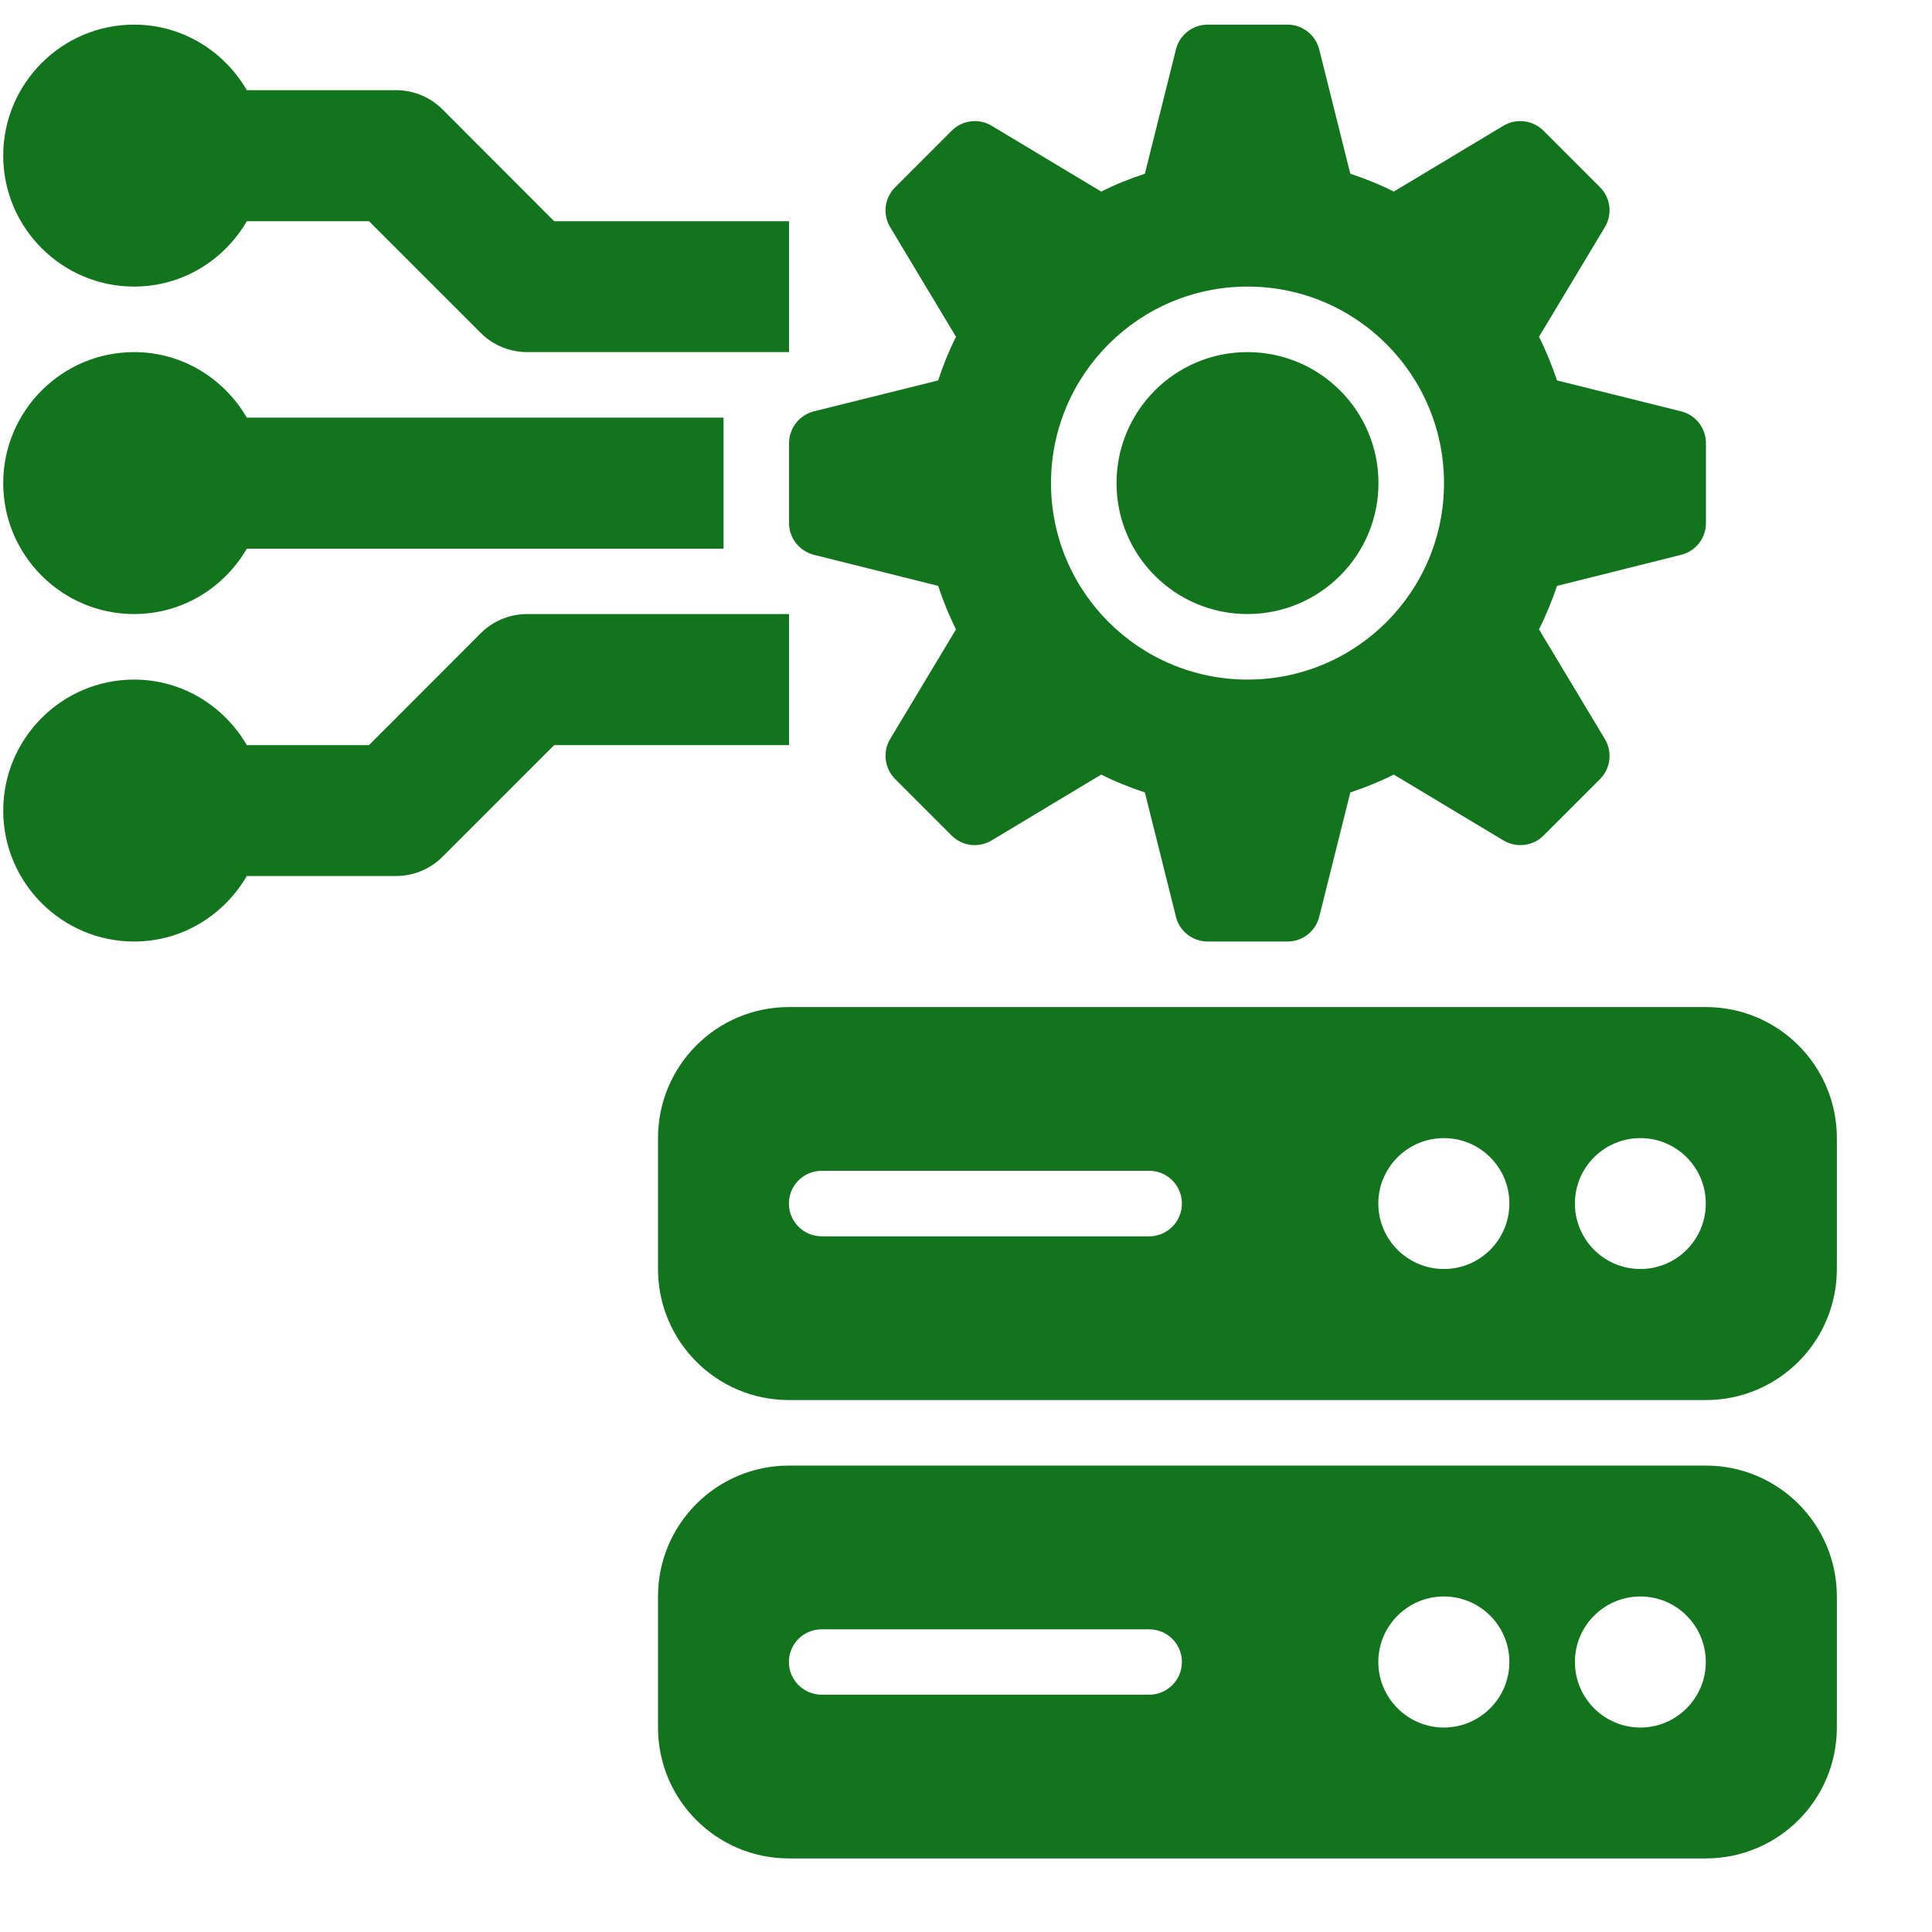 <svg width="12" height="12" viewBox="0 0 12 12" fill="none" xmlns="http://www.w3.org/2000/svg">
<path d="M10.595 9.103H4.9C4.451 9.103 4.087 9.467 4.087 9.916V10.73C4.087 11.179 4.451 11.543 4.9 11.543H10.595C11.045 11.543 11.409 11.179 11.409 10.73V9.916C11.409 9.467 11.045 9.103 10.595 9.103ZM7.138 10.526H5.104C4.991 10.526 4.9 10.435 4.9 10.323C4.9 10.21 4.991 10.12 5.104 10.12H7.138C7.25 10.12 7.341 10.21 7.341 10.323C7.341 10.435 7.25 10.526 7.138 10.526ZM8.968 10.73C8.744 10.73 8.561 10.547 8.561 10.323C8.561 10.098 8.744 9.916 8.968 9.916C9.193 9.916 9.375 10.098 9.375 10.323C9.375 10.547 9.193 10.73 8.968 10.73ZM10.189 10.73C9.964 10.73 9.782 10.547 9.782 10.323C9.782 10.098 9.964 9.916 10.189 9.916C10.413 9.916 10.595 10.098 10.595 10.323C10.595 10.547 10.413 10.73 10.189 10.73Z" fill="#12741C"/>
<path d="M10.595 6.255H4.9C4.451 6.255 4.087 6.619 4.087 7.069V7.882C4.087 8.332 4.451 8.696 4.9 8.696H10.595C11.045 8.696 11.409 8.332 11.409 7.882V7.069C11.409 6.619 11.045 6.255 10.595 6.255ZM7.138 7.679H5.104C4.991 7.679 4.9 7.588 4.9 7.475C4.9 7.363 4.991 7.272 5.104 7.272H7.138C7.25 7.272 7.341 7.363 7.341 7.475C7.341 7.588 7.25 7.679 7.138 7.679ZM8.968 7.882C8.744 7.882 8.561 7.7 8.561 7.475C8.561 7.251 8.744 7.069 8.968 7.069C9.193 7.069 9.375 7.251 9.375 7.475C9.375 7.7 9.193 7.882 8.968 7.882ZM10.189 7.882C9.964 7.882 9.782 7.7 9.782 7.475C9.782 7.251 9.964 7.069 10.189 7.069C10.413 7.069 10.595 7.251 10.595 7.475C10.595 7.7 10.413 7.882 10.189 7.882Z" fill="#12741C"/>
<path d="M10.442 2.555L9.671 2.363C9.639 2.269 9.603 2.179 9.559 2.092L9.968 1.411C10.016 1.331 10.004 1.229 9.938 1.163L9.587 0.812C9.521 0.746 9.418 0.733 9.338 0.781L8.657 1.19C8.57 1.146 8.48 1.11 8.387 1.079L8.194 0.307C8.171 0.217 8.09 0.153 7.997 0.153H7.501C7.408 0.153 7.326 0.217 7.304 0.307L7.111 1.079C7.017 1.11 6.927 1.146 6.84 1.19L6.159 0.781C6.079 0.733 5.977 0.746 5.911 0.812L5.56 1.163C5.494 1.229 5.481 1.331 5.529 1.411L5.938 2.092C5.894 2.179 5.858 2.269 5.827 2.363L5.055 2.555C4.965 2.578 4.901 2.659 4.901 2.753V3.249C4.901 3.342 4.965 3.423 5.055 3.446L5.827 3.639C5.858 3.732 5.894 3.822 5.938 3.909L5.529 4.59C5.481 4.67 5.494 4.773 5.56 4.839L5.911 5.19C5.977 5.256 6.079 5.268 6.159 5.22L6.84 4.811C6.927 4.855 7.017 4.891 7.111 4.922L7.304 5.694C7.326 5.785 7.408 5.848 7.501 5.848H7.997C8.09 5.848 8.171 5.785 8.194 5.694L8.387 4.922C8.48 4.891 8.57 4.855 8.657 4.811L9.338 5.22C9.418 5.268 9.521 5.256 9.587 5.19L9.938 4.839C10.004 4.773 10.016 4.67 9.968 4.59L9.559 3.909C9.603 3.822 9.639 3.732 9.671 3.639L10.442 3.446C10.533 3.423 10.596 3.342 10.596 3.249V2.753C10.596 2.659 10.533 2.578 10.442 2.555ZM7.749 4.221C7.075 4.221 6.528 3.675 6.528 3.001C6.528 2.327 7.075 1.78 7.749 1.78C8.423 1.78 8.969 2.327 8.969 3.001C8.969 3.675 8.423 4.221 7.749 4.221Z" fill="#12741C"/>
<path d="M7.748 3.814C8.197 3.814 8.562 3.45 8.562 3.001C8.562 2.551 8.197 2.187 7.748 2.187C7.299 2.187 6.935 2.551 6.935 3.001C6.935 3.45 7.299 3.814 7.748 3.814Z" fill="#12741C"/>
<path d="M3.442 1.374L2.748 0.679C2.672 0.603 2.568 0.56 2.46 0.56H1.533C1.392 0.318 1.133 0.153 0.833 0.153C0.385 0.153 0.02 0.518 0.02 0.967C0.02 1.415 0.385 1.78 0.833 1.78C1.133 1.78 1.392 1.616 1.533 1.374H2.292L2.986 2.068C3.062 2.144 3.166 2.187 3.274 2.187H4.901V1.374H3.442Z" fill="#12741C"/>
<path d="M0.833 3.814C1.133 3.814 1.392 3.65 1.533 3.408H4.494V2.594H1.533C1.392 2.352 1.133 2.187 0.833 2.187C0.385 2.187 0.02 2.552 0.02 3.001C0.02 3.449 0.385 3.814 0.833 3.814Z" fill="#12741C"/>
<path d="M2.986 3.933L2.292 4.628H1.533C1.392 4.386 1.133 4.221 0.833 4.221C0.385 4.221 0.02 4.586 0.02 5.035C0.02 5.483 0.385 5.848 0.833 5.848C1.133 5.848 1.392 5.683 1.533 5.441H2.46C2.568 5.441 2.672 5.398 2.748 5.322L3.442 4.628H4.901V3.814H3.274C3.166 3.814 3.062 3.857 2.986 3.933Z" fill="#12741C"/>
</svg>
